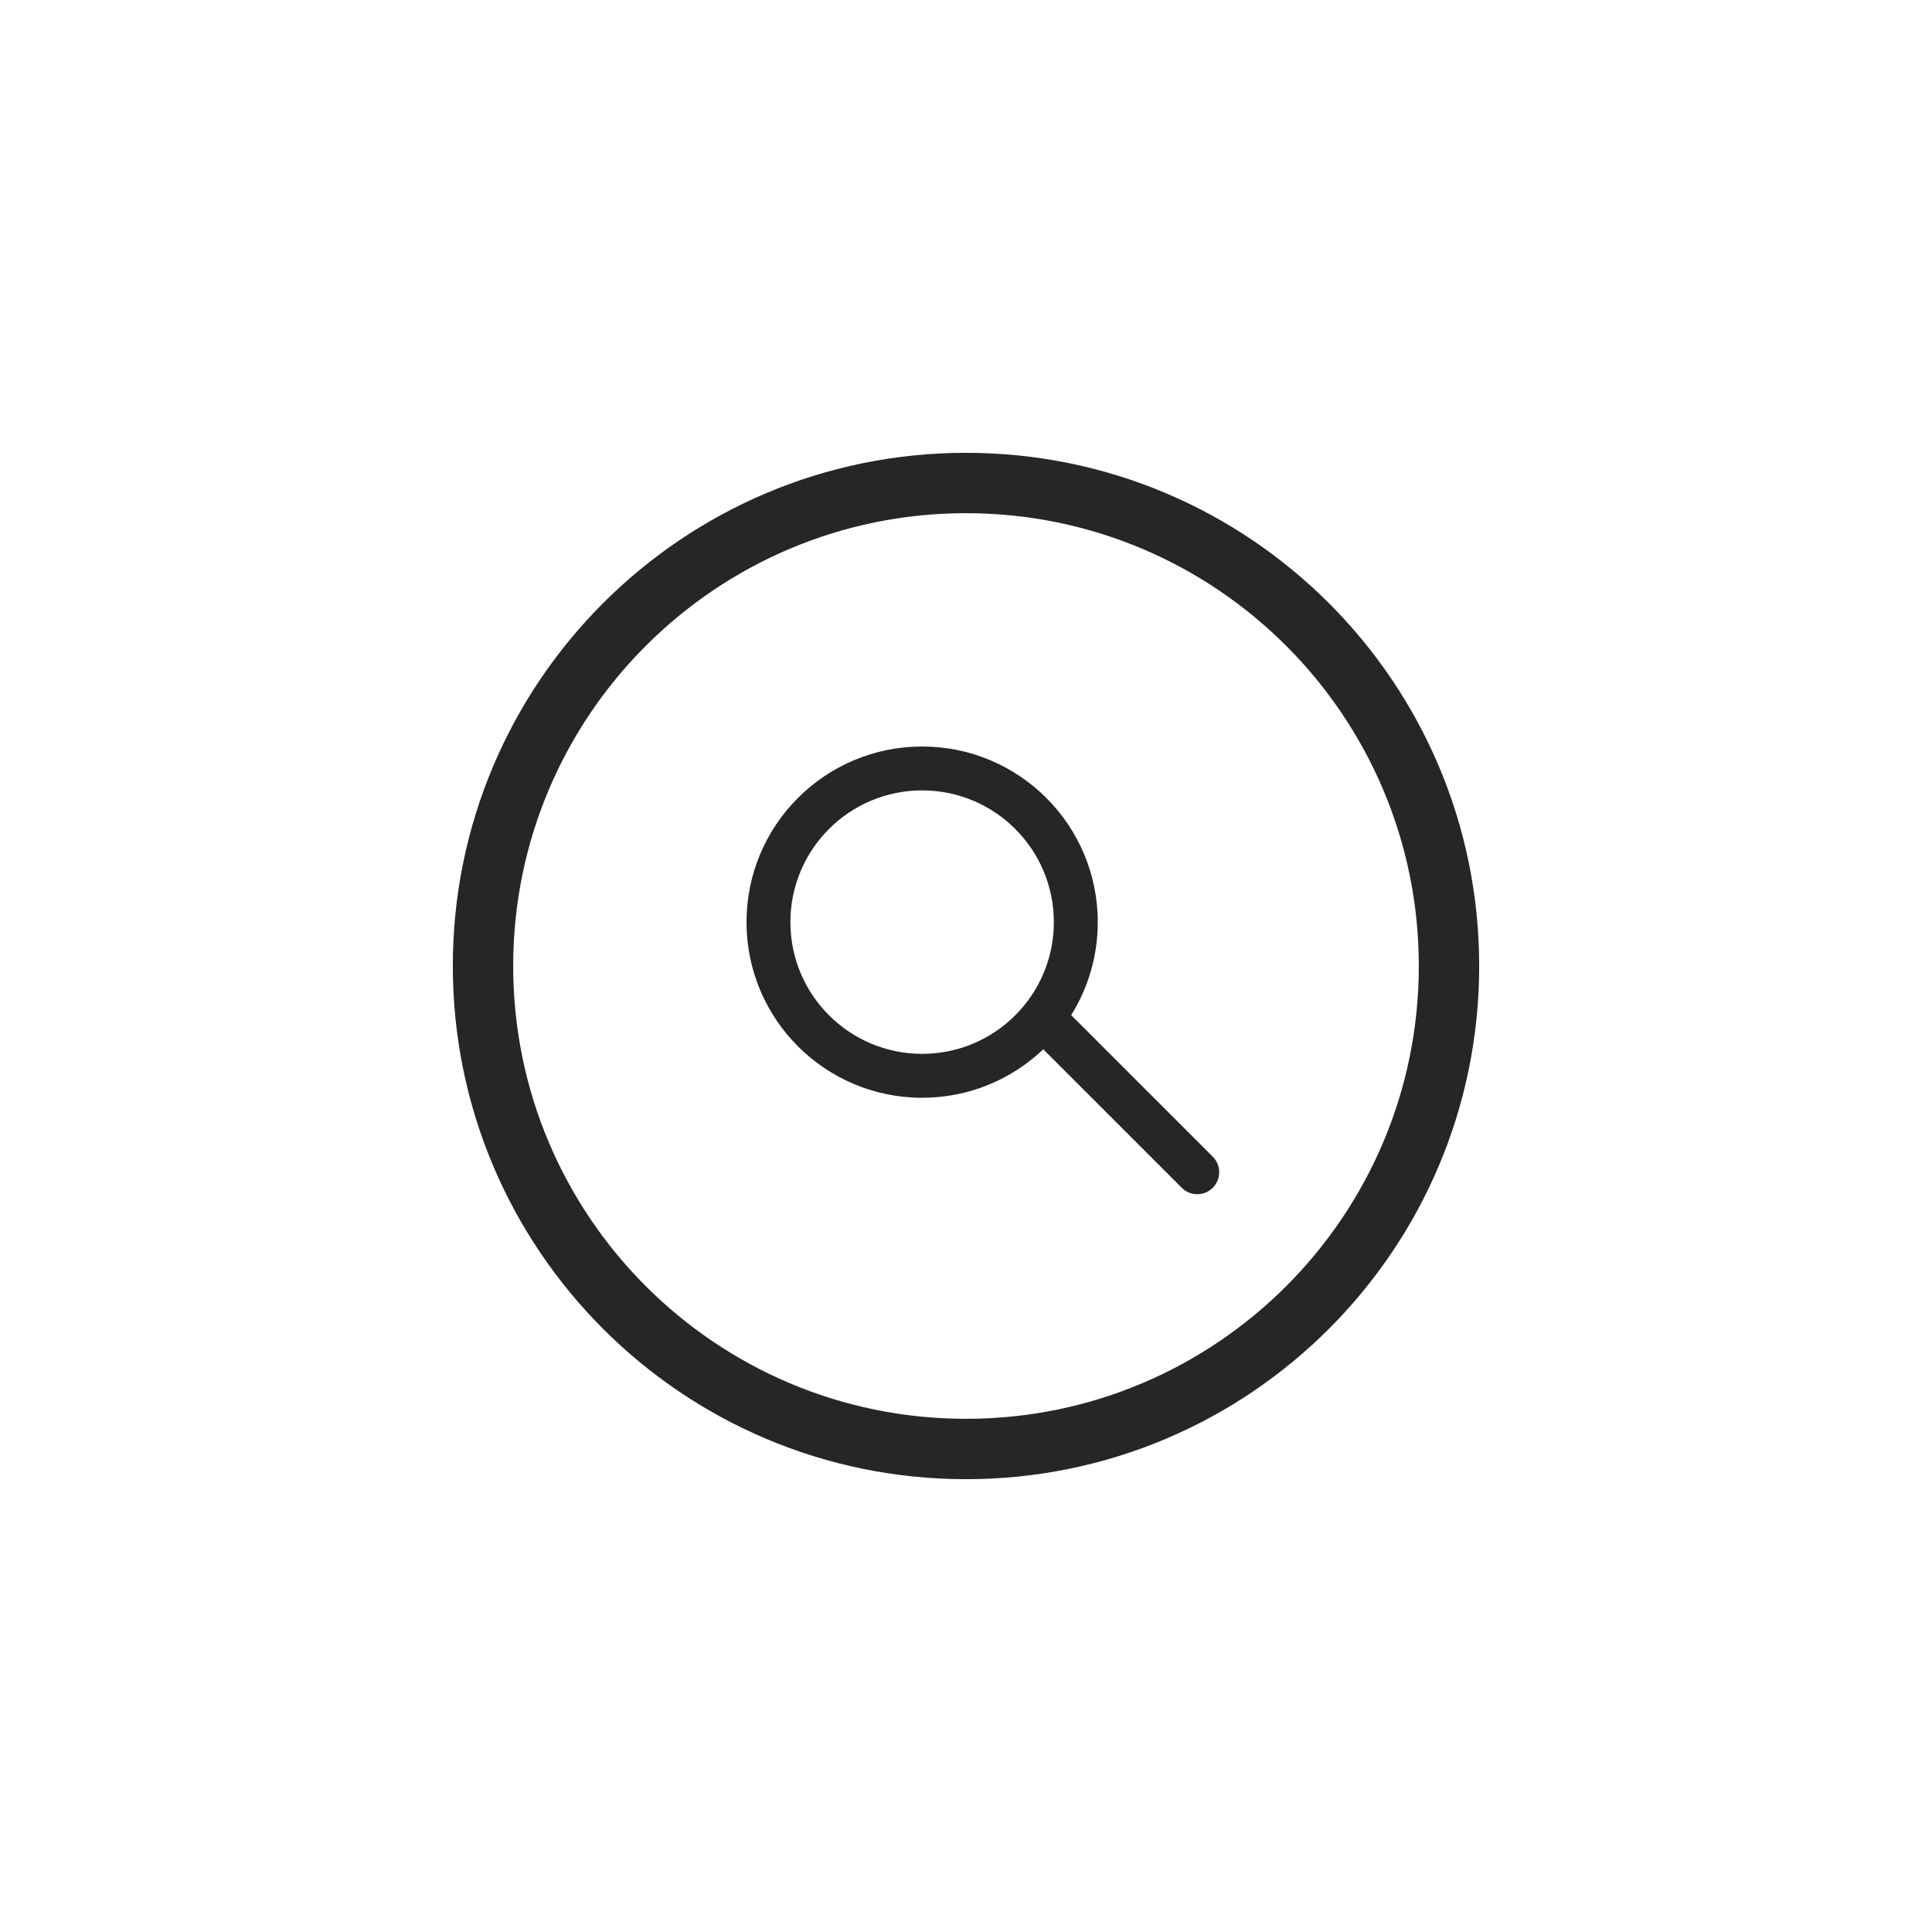 <svg width="64" height="64" viewBox="0 0 64 64" fill="none" xmlns="http://www.w3.org/2000/svg">
<g filter="url(#filter0_d)">
<g clip-path="url(#clip0)">
<path fill-rule="evenodd" clip-rule="evenodd" d="M26.183 22.547C26.183 20.137 28.137 18.183 30.547 18.183C32.957 18.183 34.91 20.137 34.91 22.547C34.91 24.957 32.957 26.91 30.547 26.91C28.137 26.91 26.183 24.957 26.183 22.547ZM30.547 16.729C27.333 16.729 24.729 19.333 24.729 22.547C24.729 25.76 27.333 28.365 30.547 28.365C32.102 28.365 33.515 27.754 34.559 26.76L39.146 31.346C39.43 31.631 39.891 31.631 40.175 31.346C40.459 31.062 40.459 30.602 40.175 30.318L35.484 25.627C36.042 24.734 36.365 23.678 36.365 22.547C36.365 19.333 33.76 16.729 30.547 16.729Z" fill="#262626"/>
</g>
<path d="M32 39C23.716 39 17 32.284 17 24H15C15 33.389 22.611 41 32 41V39ZM47 24C47 32.284 40.284 39 32 39V41C41.389 41 49 33.389 49 24H47ZM32 9C40.284 9 47 15.716 47 24H49C49 14.611 41.389 7 32 7V9ZM32 7C22.611 7 15 14.611 15 24H17C17 15.716 23.716 9 32 9V7Z" fill="#262626"/>
</g>
<defs>
<filter id="filter0_d" x="0" y="0" width="64" height="64" filterUnits="userSpaceOnUse" color-interpolation-filters="sRGB">
<feFlood flood-opacity="0" result="BackgroundImageFix"/>
<feColorMatrix in="SourceAlpha" type="matrix" values="0 0 0 0 0 0 0 0 0 0 0 0 0 0 0 0 0 0 127 0"/>
<feOffset dy="8"/>
<feGaussianBlur stdDeviation="8"/>
<feColorMatrix type="matrix" values="0 0 0 0 0.067 0 0 0 0 0.067 0 0 0 0 0.067 0 0 0 0.16 0"/>
<feBlend mode="normal" in2="BackgroundImageFix" result="effect1_dropShadow"/>
<feBlend mode="normal" in="SourceGraphic" in2="effect1_dropShadow" result="shape"/>
</filter>
<clipPath id="clip0">
<rect width="17.454" height="17.454" fill="white" transform="translate(23.273 15.273)"/>
</clipPath>
</defs>
</svg>
